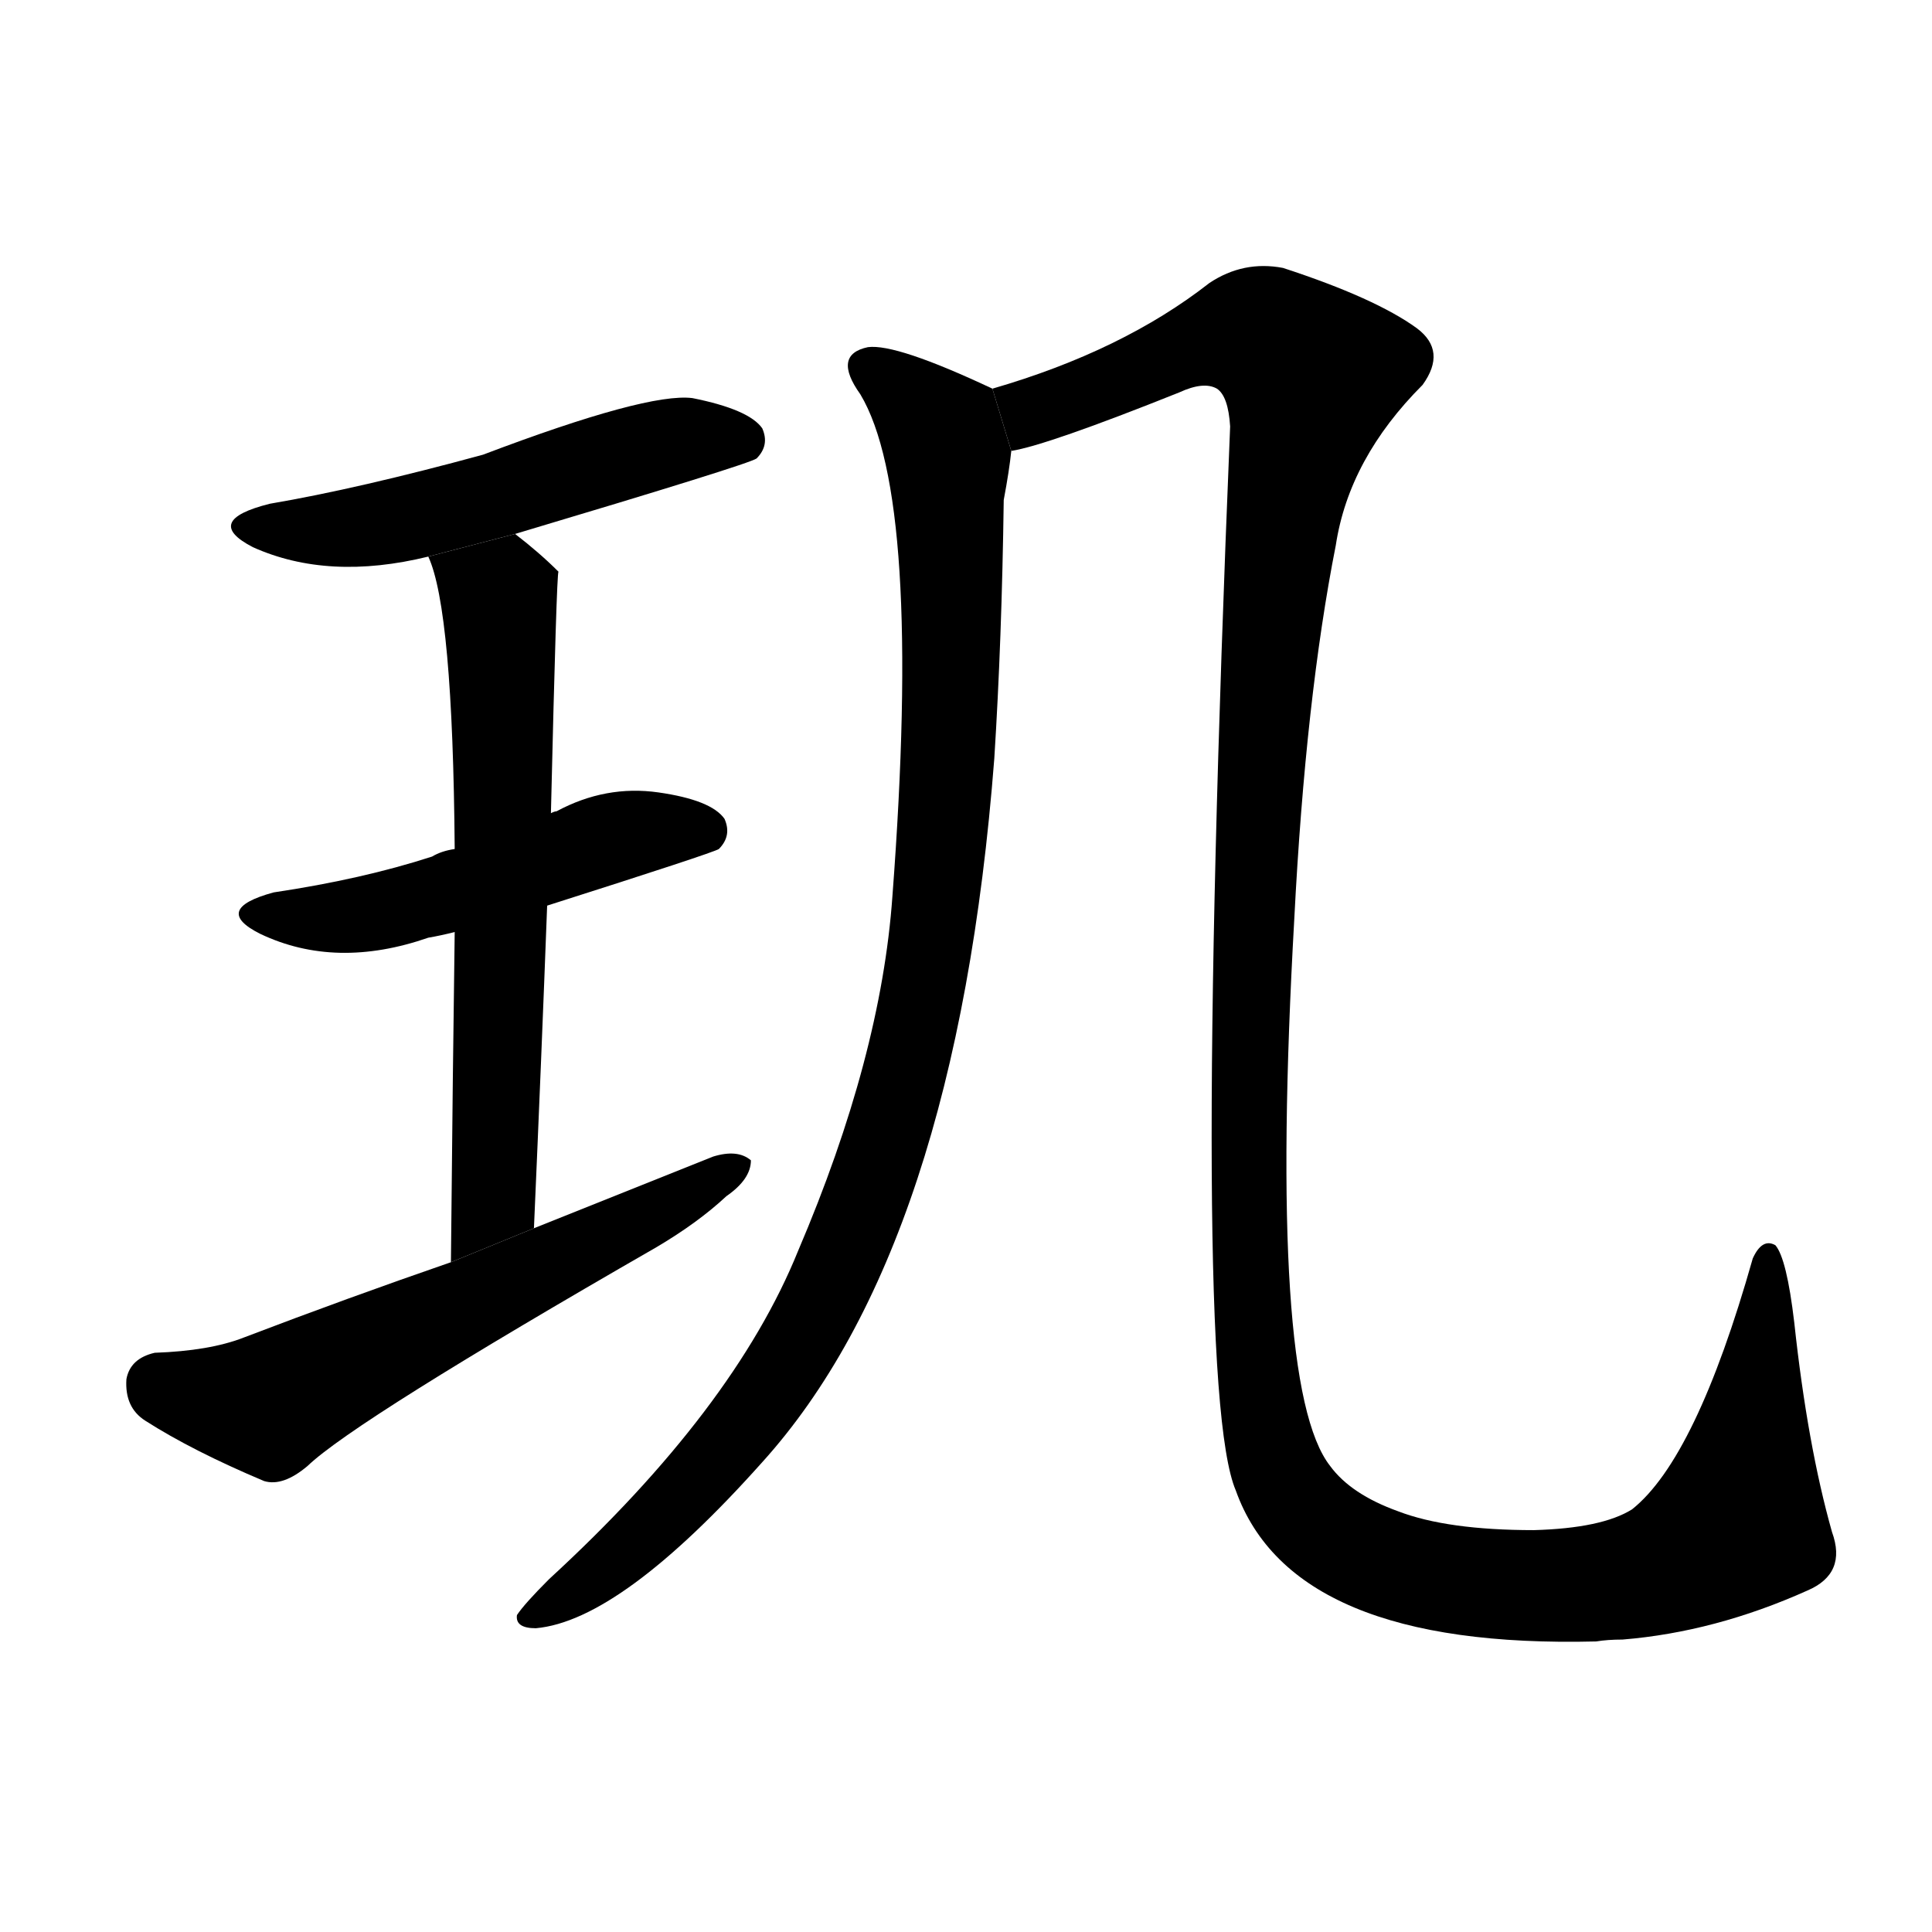 <!-- u7391_ji1_pearl_that_is_not_quite_round -->
<!-- 7391 -->
<!-- 7391 -->
<!-- 7391 -->
<svg viewBox="0 0 1024 1024">
  <g transform="scale(1, -1) translate(0, -900)">
    <path d="M 273 617 Q 397 654 401 657 Q 408 664 404 673 Q 397 683 367 689 Q 343 692 256 659 Q 190 641 143 633 Q 107 624 134 610 Q 174 592 227 605 L 273 617 Z"></path>
    <path d="M 290 420 Q 378 448 381 450 Q 388 457 384 466 Q 377 476 349 480 Q 321 484 295 470 Q 294 470 292 469 L 241 450 Q 234 449 229 446 Q 192 434 145 427 Q 112 418 138 405 Q 178 386 227 403 Q 233 404 241 406 L 290 420 Z"></path>
    <path d="M 283 249 Q 287 340 290 420 L 292 469 Q 295 596 296 597 Q 286 607 273 617 L 227 605 Q 240 577 241 450 L 241 406 Q 240 336 239 231 L 283 249 Z"></path>
    <path d="M 239 231 Q 184 212 129 191 Q 111 184 82 183 Q 69 180 67 169 Q 66 154 77 147 Q 102 131 140 115 Q 150 112 163 123 Q 188 147 348 239 Q 370 252 385 266 Q 398 275 398 285 Q 391 291 378 287 Q 333 269 283 249 L 239 231 Z"></path>
    <path d="M 526 694 Q 475 718 460 716 Q 441 712 456 691 Q 489 636 473 425 Q 467 340 423 237 Q 389 153 291 63 Q 278 50 274 44 Q 273 37 284 37 Q 329 41 404 125 Q 507 239 527 498 Q 531 561 532 635 Q 535 651 536 661 L 526 694 Z"></path>
    <path d="M 865 100 Q 849 90 813 89 Q 767 89 741 99 Q 716 108 705 123 Q 672 165 686 413 Q 692 530 708 611 Q 715 657 754 696 Q 767 714 751 726 Q 729 742 680 758 Q 659 762 641 750 Q 595 714 526 694 L 536 661 Q 555 664 625 692 Q 638 698 645 694 Q 651 690 652 674 Q 631 166 655 110 Q 685 26 846 30 Q 852 31 860 31 Q 909 35 958 57 Q 979 66 971 88 Q 958 134 951 199 Q 947 233 941 240 Q 934 244 929 233 Q 899 127 865 100 Z"></path>
  </g>
</svg>
